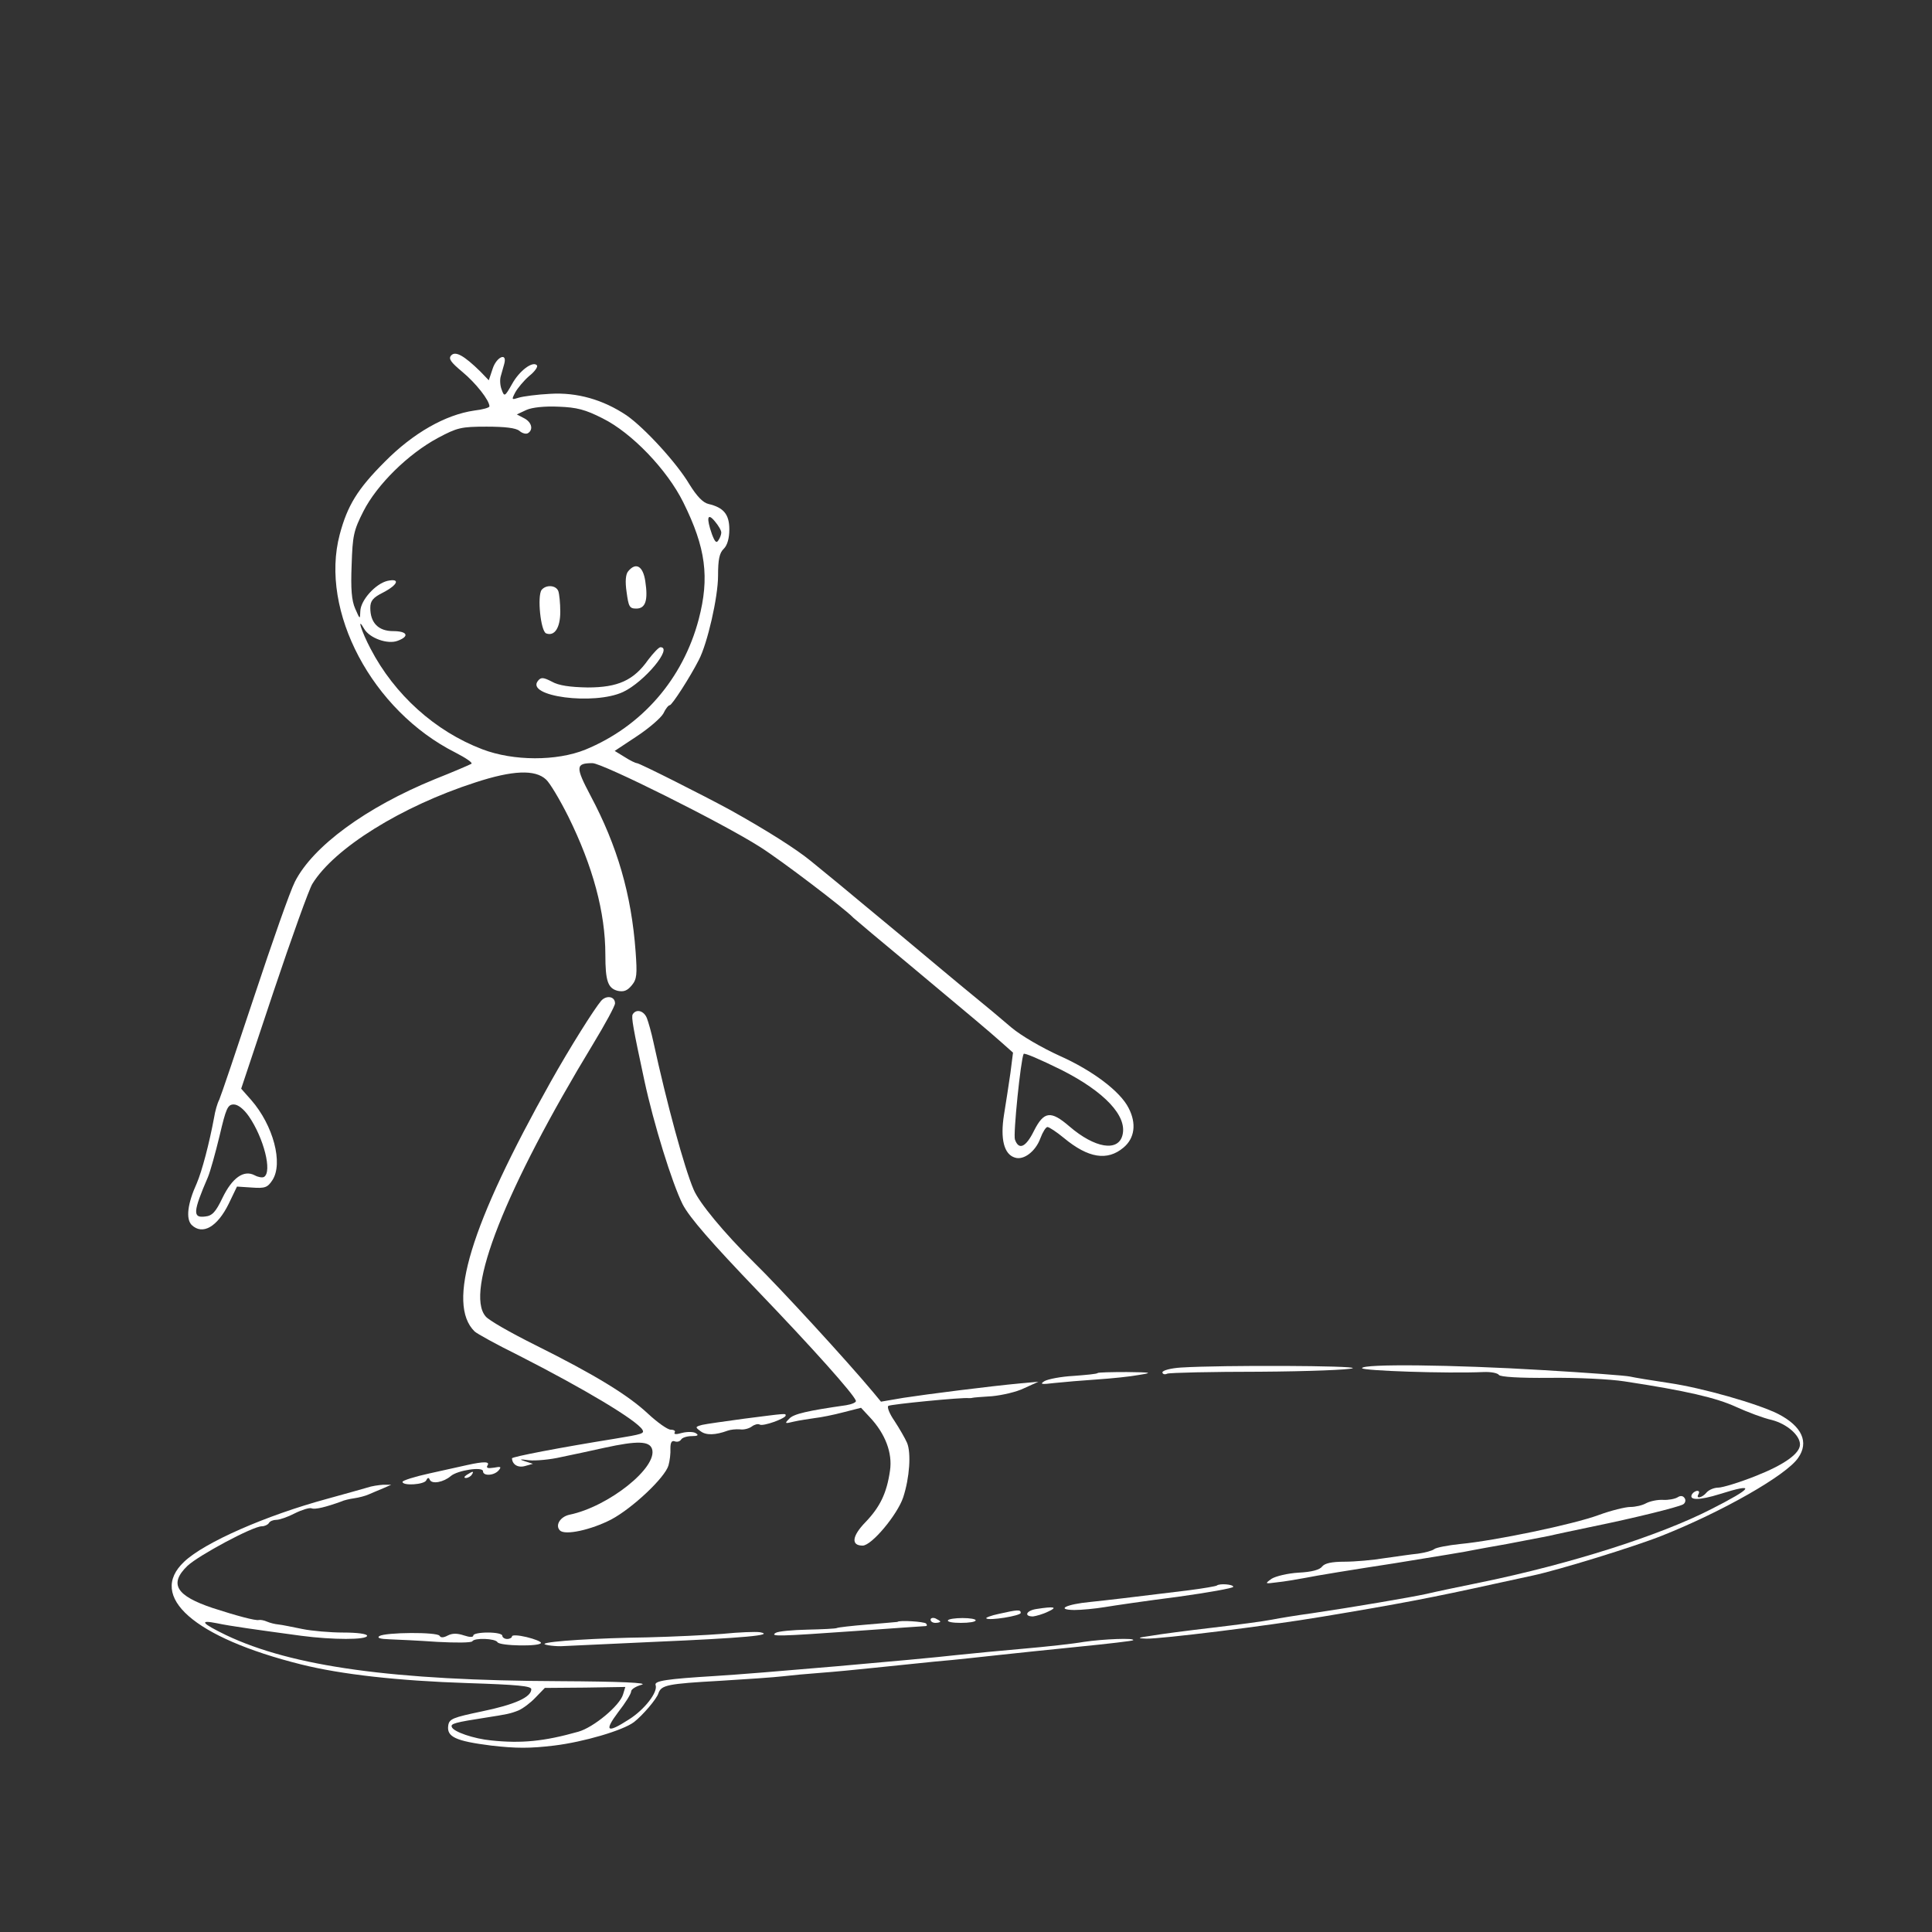 <?xml version="1.0" standalone="no"?>
<!DOCTYPE svg PUBLIC "-//W3C//DTD SVG 20010904//EN"
 "http://www.w3.org/TR/2001/REC-SVG-20010904/DTD/svg10.dtd">
<svg version="1.0" xmlns="http://www.w3.org/2000/svg"
 width="600pt" height="600pt" viewBox="0 0 600 600"
 preserveAspectRatio="xMidYMid meet">

<rect x="0" y="0" width="600" height="600" fill="#333333" stroke="none"/>

<g transform="translate(0,600) scale(0.1,-0.1)"
fill="#ffffff" stroke="none">
<path d="M1401 4896 c-9 -10 -1 -21 35 -51 41 -34 84 -88 84 -107 0 -4 -21
-10 -47 -13 -90 -13 -190 -70 -278 -159 -85 -85 -116 -136 -140 -226 -63 -238
101 -547 359 -677 33 -17 55 -32 50 -35 -5 -3 -56 -25 -114 -48 -213 -87 -378
-208 -434 -318 -15 -29 -71 -189 -126 -355 -55 -166 -104 -311 -109 -322 -6
-11 -13 -36 -16 -55 -15 -81 -38 -168 -54 -205 -29 -64 -34 -110 -16 -129 34
-33 80 -6 115 65 l26 54 46 -3 c41 -3 49 0 64 23 34 52 3 170 -66 249 l-31 35
101 303 c56 167 110 317 120 333 68 111 277 241 506 315 116 38 186 41 220 9
12 -11 43 -63 69 -115 76 -154 115 -297 115 -429 0 -82 8 -104 38 -112 19 -4
30 0 44 17 16 19 17 34 12 104 -13 179 -57 329 -140 485 -47 89 -47 101 6 101
31 0 404 -186 520 -260 68 -43 266 -194 290 -220 3 -3 86 -73 185 -155 202
-169 224 -187 275 -232 l36 -32 -8 -63 c-5 -35 -14 -93 -20 -130 -12 -75 0
-123 34 -133 27 -9 64 19 79 60 7 19 17 35 22 35 5 0 28 -15 51 -34 76 -63
135 -72 185 -30 35 29 41 75 16 123 -26 52 -113 117 -214 162 -55 25 -119 62
-150 88 -29 25 -84 71 -121 101 -37 30 -136 113 -221 184 -85 70 -172 143
-194 161 -22 18 -61 50 -88 72 -44 36 -135 94 -250 158 -79 43 -281 145 -289
145 -4 0 -21 8 -38 19 l-31 19 68 45 c38 25 75 57 83 71 7 15 16 26 20 26 7 0
63 87 90 140 27 51 60 196 60 262 0 50 4 71 18 84 11 11 17 33 17 60 0 47 -18
68 -65 79 -17 4 -36 24 -59 61 -39 66 -139 175 -195 214 -73 49 -154 72 -237
67 -41 -2 -85 -8 -98 -12 -22 -7 -23 -7 -11 16 7 13 26 36 43 51 18 14 29 30
24 34 -13 13 -54 -17 -77 -59 -22 -39 -24 -40 -32 -17 -5 12 -6 31 -3 41 3 11
8 28 11 39 10 37 -24 22 -36 -15 l-12 -36 -26 27 c-51 50 -78 65 -91 50z m470
-195 c91 -45 201 -160 251 -261 70 -141 82 -233 48 -363 -49 -186 -177 -333
-352 -405 -89 -36 -223 -36 -320 1 -147 56 -273 170 -347 312 -29 55 -44 104
-20 62 17 -29 73 -49 104 -37 38 14 30 30 -14 30 -46 0 -71 26 -71 72 0 22 8
32 40 48 46 24 54 45 13 36 -37 -9 -83 -60 -84 -94 -1 -27 -1 -26 -16 8 -11
25 -14 61 -11 135 3 92 6 107 37 168 42 82 138 177 231 227 60 32 72 35 151
35 57 0 91 -4 102 -13 9 -8 21 -11 27 -7 17 11 11 34 -12 46 l-23 12 30 14
c18 8 57 12 100 10 56 -2 83 -9 136 -36z m369 -355 c0 -6 -4 -17 -9 -24 -6
-10 -11 -5 -20 19 -18 51 -14 68 9 40 11 -13 20 -28 20 -35z m1057 -1669 c134
-68 204 -143 189 -202 -13 -53 -86 -41 -165 27 -58 50 -79 47 -110 -14 -25
-51 -47 -61 -59 -27 -6 15 18 249 27 266 2 4 49 -16 118 -50z m-2524 -144 c46
-67 73 -172 47 -188 -5 -3 -18 -1 -29 5 -34 18 -70 -8 -100 -70 -21 -44 -32
-56 -54 -58 -39 -5 -38 14 9 123 7 17 23 74 36 128 20 85 25 97 44 97 13 0 31
-14 47 -37z"/>
<path d="M1951 4226 c-8 -9 -10 -32 -5 -65 6 -45 9 -51 30 -51 29 0 37 26 28
85 -7 47 -29 60 -53 31z"/>
<path d="M1682 4168 c-14 -19 -3 -128 14 -135 26 -10 44 17 44 67 0 27 -3 55
-6 64 -7 19 -38 21 -52 4z"/>
<path d="M2013 3951 c-45 -64 -94 -86 -188 -86 -55 1 -90 6 -111 18 -27 14
-34 14 -43 3 -41 -49 174 -77 264 -35 66 31 156 139 116 139 -5 0 -22 -18 -38
-39z"/>
<path d="M1867 2892 c-22 -26 -97 -145 -157 -252 -249 -444 -324 -689 -236
-775 6 -6 67 -40 136 -74 206 -105 366 -201 385 -231 7 -12 0 -14 -85 -28
-168 -27 -320 -56 -320 -61 1 -19 18 -30 40 -24 l25 7 -25 8 c-19 6 -16 7 13
3 21 -2 66 2 100 10 34 7 95 20 135 29 101 22 139 21 147 -4 18 -57 -135 -179
-256 -204 -29 -6 -46 -33 -30 -49 16 -16 97 2 159 34 66 35 167 130 178 168 4
14 7 38 6 53 0 18 4 25 13 22 7 -3 16 -1 20 5 3 6 18 11 33 11 19 0 23 3 13 9
-7 5 -27 5 -43 1 -17 -5 -26 -5 -23 1 4 5 -2 9 -12 9 -10 0 -42 23 -71 50 -61
57 -163 120 -352 214 -74 37 -143 76 -152 88 -65 76 61 396 334 846 37 61 68
118 68 126 0 22 -27 26 -43 8z"/>
<path d="M1965 2850 c-5 -8 1 -42 36 -205 29 -135 86 -319 119 -385 21 -41 91
-121 234 -270 168 -175 296 -318 304 -340 2 -5 -12 -11 -30 -14 -119 -17 -164
-27 -177 -42 -15 -15 -14 -16 14 -9 17 4 46 8 65 11 19 2 59 10 89 18 l55 14
27 -29 c49 -52 71 -112 63 -166 -10 -70 -31 -113 -76 -160 -42 -43 -46 -73 -9
-73 28 0 108 96 126 150 20 61 25 138 12 169 -6 14 -24 45 -39 68 -16 23 -24
44 -19 47 8 5 231 27 250 24 3 0 8 0 11 1 3 1 30 3 61 5 31 3 76 13 100 25
l44 20 -55 -5 c-96 -9 -293 -34 -364 -45 l-70 -12 -24 29 c-80 96 -291 326
-371 404 -93 92 -170 185 -187 226 -29 68 -83 266 -125 459 -6 28 -15 60 -20
73 -9 23 -33 30 -44 12z"/>
<path d="M3668 1753 c-32 -2 -58 -9 -58 -15 0 -5 7 -8 15 -4 8 3 138 6 288 6
150 1 280 6 288 11 13 8 -403 10 -533 2z"/>
<path d="M4230 1751 c0 -8 263 -17 377 -12 23 1 44 -3 48 -9 4 -6 63 -10 158
-9 84 1 188 -4 232 -11 191 -29 285 -51 346 -79 35 -16 85 -35 112 -41 46 -12
87 -47 87 -76 0 -28 -49 -63 -138 -98 -50 -20 -103 -36 -116 -36 -13 0 -29 -7
-36 -15 -14 -17 -35 -21 -25 -5 3 6 2 10 -4 10 -5 0 -13 -5 -16 -10 -12 -20
22 -20 86 0 114 36 105 20 -29 -48 -159 -81 -435 -169 -712 -226 -69 -14 -145
-30 -170 -36 -50 -11 -233 -42 -355 -60 -44 -6 -100 -15 -125 -20 -25 -5 -108
-16 -185 -25 -77 -9 -162 -20 -190 -25 -43 -6 -45 -8 -15 -9 45 -1 372 39 545
68 241 40 345 60 540 103 50 11 101 22 115 25 80 17 317 90 402 124 186 74
385 187 422 241 35 49 12 99 -62 137 -64 32 -236 81 -339 96 -54 8 -108 17
-121 20 -12 3 -134 12 -270 20 -281 17 -562 20 -562 6z"/>
<path d="M3409 1736 c-2 -3 -36 -6 -75 -9 -39 -2 -79 -10 -90 -16 -16 -10 -10
-11 31 -6 28 3 87 8 132 11 45 3 104 9 130 14 44 7 41 8 -38 9 -47 0 -88 -1
-90 -3z"/>
<path d="M2310 1594 c-58 -8 -116 -16 -129 -19 -22 -6 -23 -7 -5 -20 17 -13
46 -12 84 2 8 3 25 5 38 4 13 -2 29 3 37 9 8 6 19 9 24 6 10 -7 81 19 81 28 0
7 3 7 -130 -10z"/>
<path d="M1450 1450 c-19 -4 -72 -16 -117 -26 -46 -10 -83 -22 -83 -26 0 -13
68 -9 74 5 4 9 8 9 11 1 7 -14 43 -7 65 12 21 18 100 30 100 15 0 -16 35 -14
49 3 9 11 6 12 -15 8 -19 -3 -25 -1 -20 7 8 12 -10 13 -64 1z"/>
<path d="M1450 1420 c-9 -6 -10 -10 -3 -10 6 0 15 5 18 10 8 12 4 12 -15 0z"/>
<path d="M1140 1380 c-14 -4 -70 -20 -125 -35 -188 -51 -380 -135 -443 -195
-115 -108 31 -236 363 -319 124 -31 301 -51 518 -58 153 -5 197 -9 197 -19 0
-25 -52 -48 -154 -69 -90 -19 -101 -23 -104 -44 -5 -35 23 -48 133 -62 78 -9
121 -9 196 0 91 11 214 47 248 73 26 20 71 72 76 90 9 25 29 29 190 38 83 5
170 11 195 14 25 3 79 8 120 11 41 3 113 10 160 15 47 5 135 14 195 20 61 5
148 15 195 20 47 5 159 17 250 26 91 9 167 18 169 20 8 8 -92 4 -153 -5 -34
-6 -117 -15 -186 -21 -69 -6 -163 -15 -210 -20 -112 -13 -629 -58 -750 -65
-148 -9 -189 -15 -184 -28 8 -22 -35 -77 -83 -107 -68 -44 -78 -37 -33 23 22
28 40 57 40 64 0 7 15 16 33 21 21 6 -66 10 -256 11 -514 2 -829 45 -1035 143
-76 37 -85 48 -29 37 42 -9 122 -20 262 -39 98 -13 205 -13 205 0 0 6 -31 10
-74 10 -40 0 -98 5 -127 11 -30 6 -63 13 -74 14 -11 1 -27 5 -36 9 -9 4 -20 6
-25 5 -10 -3 -72 14 -143 37 -114 38 -137 75 -79 131 35 33 203 123 231 123 9
0 19 5 22 10 3 6 14 10 23 10 10 0 36 9 57 20 22 11 45 18 52 16 11 -5 46 4
93 21 8 4 26 8 40 10 14 2 34 7 45 12 11 5 31 13 45 19 l25 11 -25 0 c-14 -1
-36 -4 -50 -9z m795 -642 c-10 -35 -92 -103 -139 -116 -106 -30 -177 -37 -271
-27 -53 5 -118 27 -122 42 -4 10 10 14 107 29 64 10 75 12 100 22 14 6 38 24
53 40 l29 30 125 1 125 2 -7 -23z"/>
<path d="M5210 1350 c-8 -5 -29 -9 -45 -8 -17 1 -40 -4 -52 -10 -12 -7 -34
-12 -50 -12 -15 0 -60 -11 -98 -25 -78 -29 -323 -80 -430 -90 -38 -4 -75 -11
-81 -16 -6 -5 -29 -11 -50 -14 -21 -2 -68 -9 -104 -14 -36 -6 -92 -11 -124
-11 -41 0 -62 -5 -70 -15 -7 -10 -32 -17 -73 -19 -34 -2 -71 -11 -84 -19 -22
-16 -21 -16 17 -11 21 2 62 9 89 14 28 6 151 26 275 45 124 20 234 38 245 41
11 2 58 11 105 19 47 9 105 20 130 25 25 6 88 19 140 30 118 24 261 59 277 68
7 4 9 13 5 19 -5 8 -13 9 -22 3z"/>
<path d="M3779 1076 c-2 -2 -42 -9 -89 -15 -187 -23 -247 -30 -304 -36 -74 -7
-109 -24 -50 -25 22 0 65 4 95 9 30 5 132 20 227 32 94 13 172 27 172 31 0 8
-43 11 -51 4z"/>
<path d="M3218 1003 c-31 -5 -39 -23 -10 -23 9 1 31 7 47 15 31 14 20 17 -37
8z"/>
<path d="M3102 988 c-24 -5 -42 -12 -39 -14 8 -8 107 8 107 17 0 11 -10 10
-68 -3z"/>
<path d="M2890 970 c0 -6 7 -10 15 -10 8 0 15 2 15 4 0 2 -7 6 -15 10 -8 3
-15 1 -15 -4z"/>
<path d="M2944 968 c-3 -5 15 -8 40 -8 25 0 46 3 46 8 0 4 -18 7 -41 7 -22 0
-43 -3 -45 -7z"/>
<path d="M2787 963 c-1 0 -42 -4 -92 -8 -49 -4 -93 -9 -96 -11 -4 -2 -45 -4
-91 -5 -47 -1 -91 -5 -99 -10 -19 -12 9 -11 251 6 113 8 209 15 214 15 5 0 6
3 2 8 -6 6 -84 11 -89 5z"/>
<path d="M2245 926 c-49 -4 -155 -9 -235 -11 -155 -2 -311 -12 -319 -20 -3 -4
39 -9 60 -7 3 0 129 6 280 13 278 12 378 21 329 30 -14 2 -65 0 -115 -5z"/>
<path d="M1178 919 c-8 -6 3 -9 32 -10 25 -1 92 -4 148 -8 57 -3 106 -3 109 2
6 11 71 9 78 -3 7 -12 135 -14 135 -2 0 4 -20 12 -45 18 -25 6 -45 7 -45 2 0
-4 -7 -8 -15 -8 -8 0 -15 5 -15 10 0 6 -20 10 -45 10 -25 0 -45 -4 -45 -9 0
-6 -11 -6 -29 0 -21 7 -36 7 -50 0 -13 -7 -22 -8 -26 -1 -7 12 -167 11 -187
-1z"/>
</g>
</svg>
